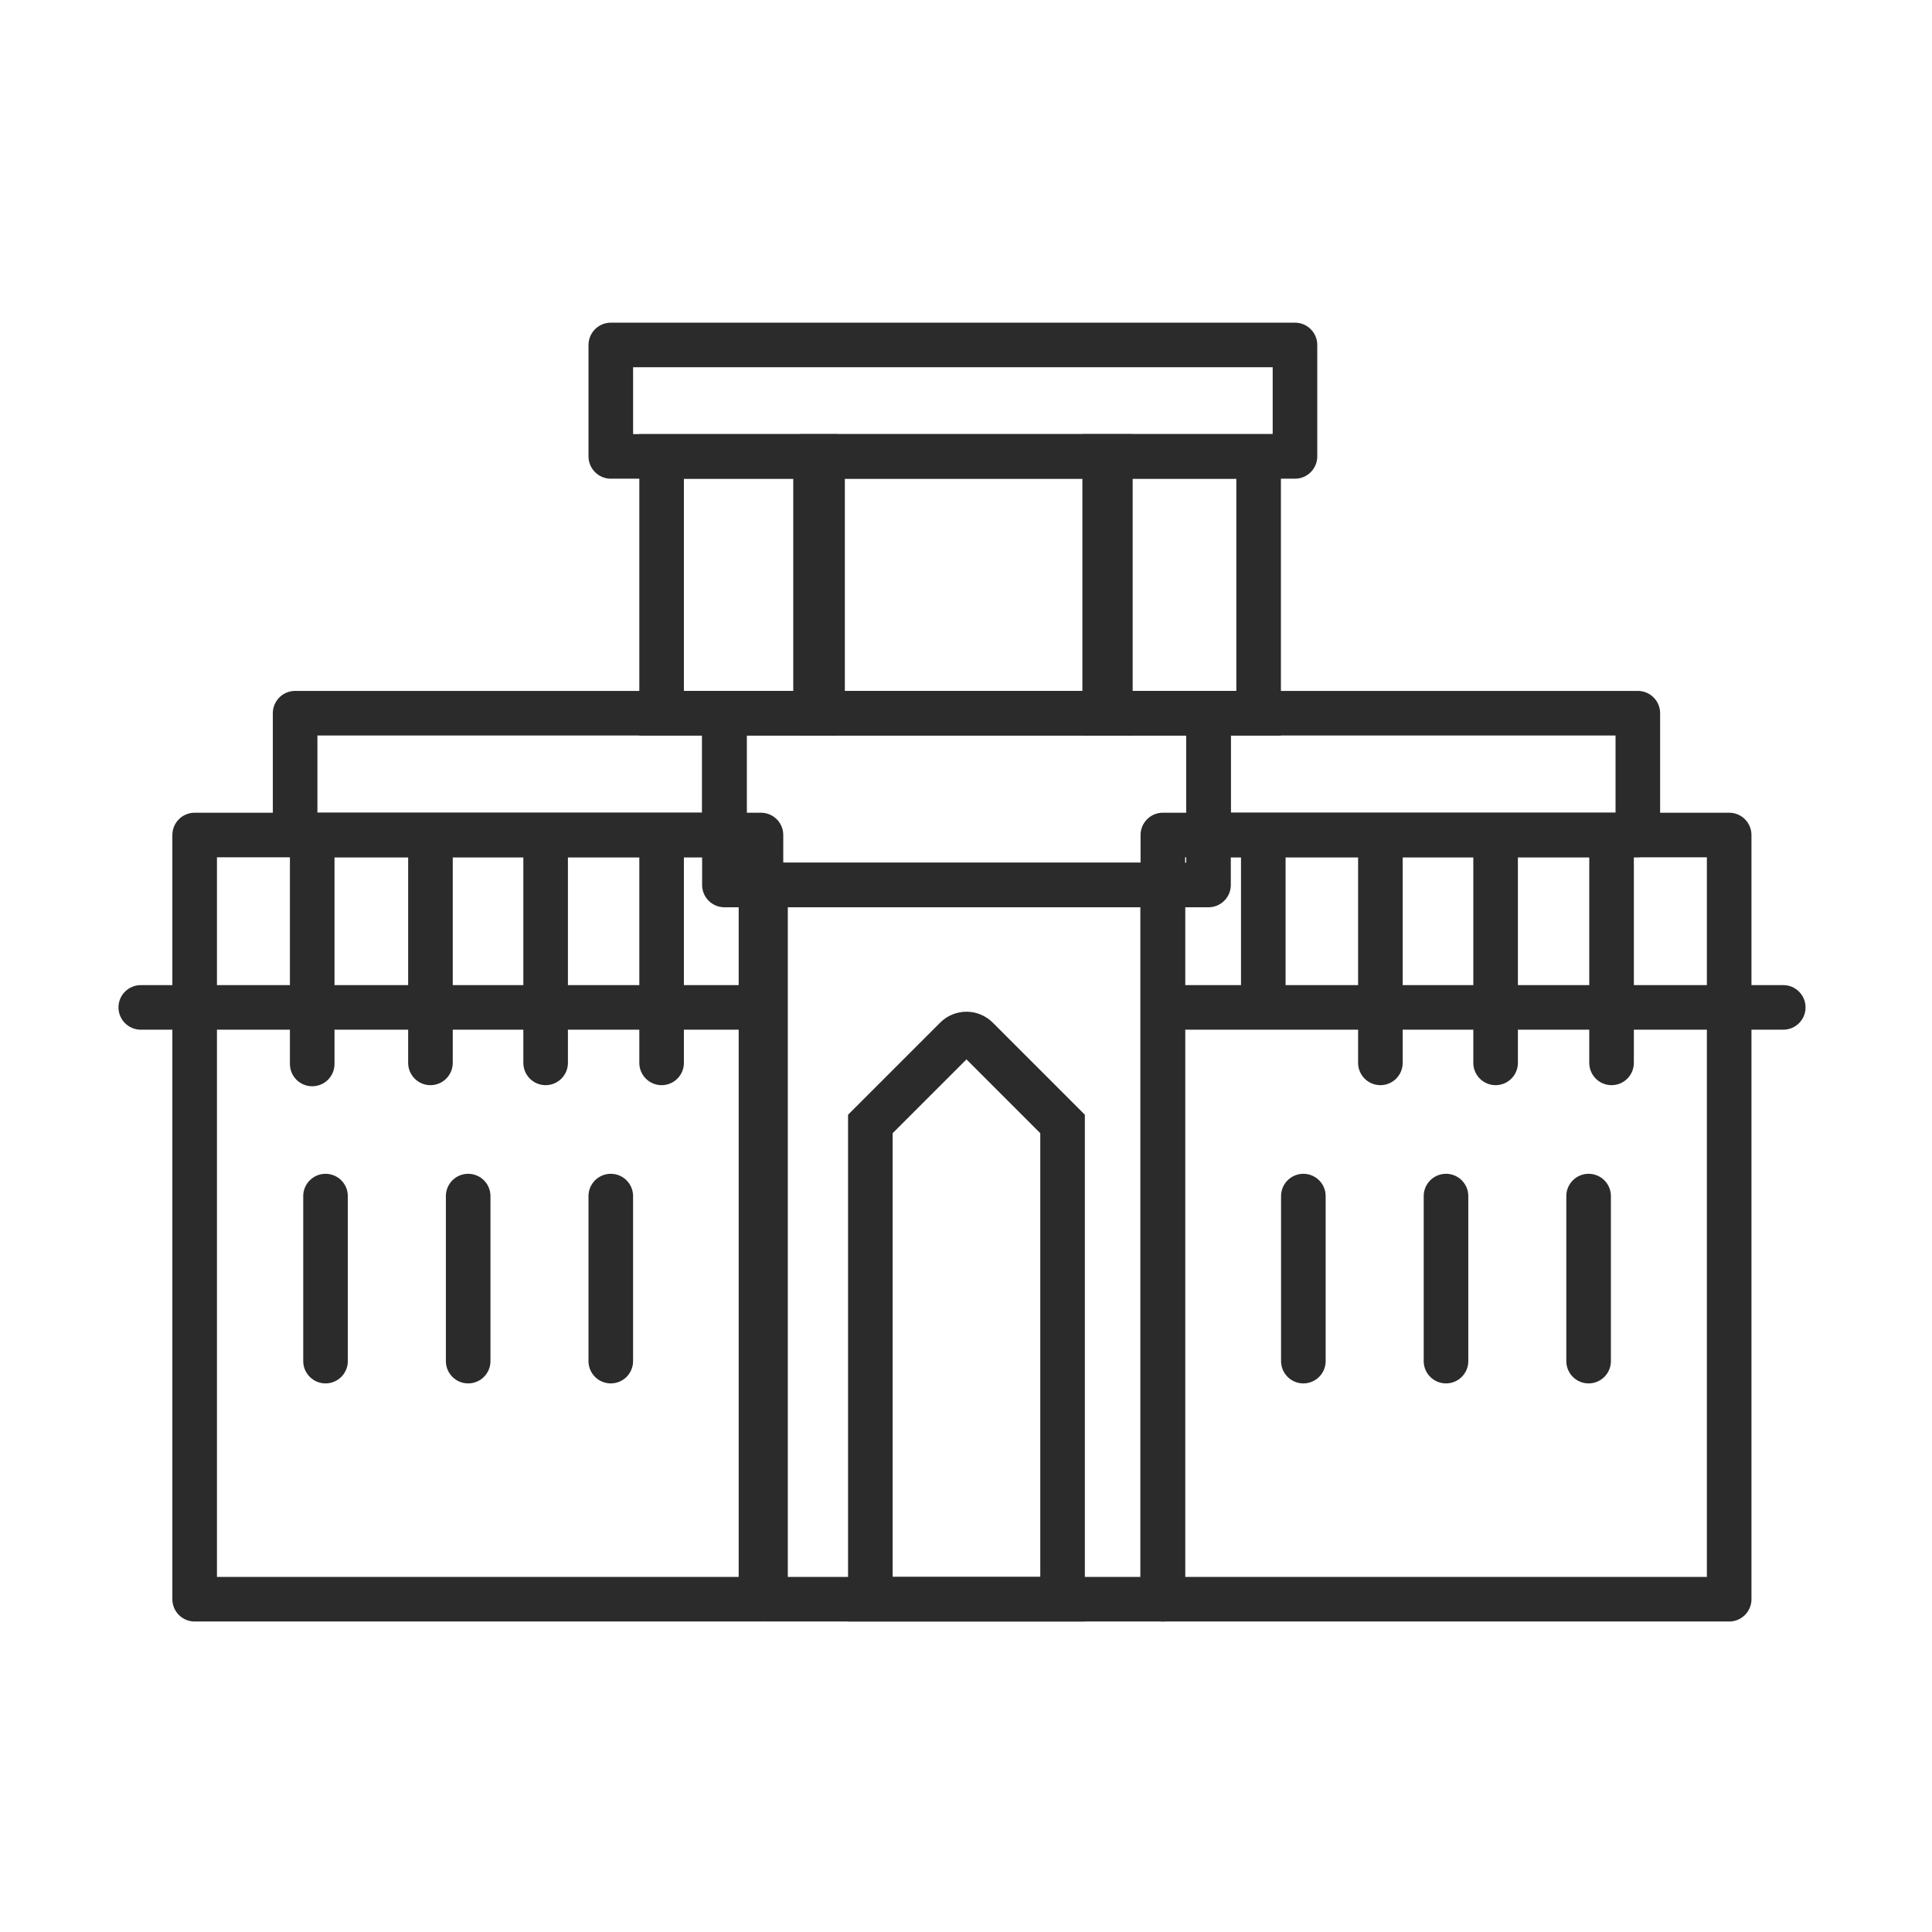 <svg width="65" height="65" viewBox="0 0 65 65" fill="none" xmlns="http://www.w3.org/2000/svg">
<rect x="24.372" y="23.995" width="16.287" height="5.779" stroke="#2B2B2B" stroke-width="1.5" stroke-linejoin="round"/>
<rect x="6.549" y="28.093" width="19.053" height="25.711" stroke="#2B2B2B" stroke-width="1.5" stroke-linejoin="round"/>
<path d="M9.754 35.796C9.754 36.21 10.09 36.546 10.504 36.546C10.919 36.546 11.254 36.21 11.254 35.796H9.754ZM9.754 28.208V35.796H11.254V28.208H9.754Z" fill="#2B2B2B"/>
<rect x="39.123" y="28.093" width="19.053" height="25.711" stroke="#2B2B2B" stroke-width="1.5" stroke-linejoin="round"/>
<rect x="25.755" y="29.774" width="13.363" height="24.03" stroke="#2B2B2B" stroke-width="1.5" stroke-linejoin="round"/>
<rect x="22.259" y="15.356" width="5.179" height="8.64" stroke="#2B2B2B" stroke-width="1.5"/>
<rect x="37.166" y="15.356" width="5.179" height="8.64" stroke="#2B2B2B" stroke-width="1.5"/>
<rect x="27.674" y="15.356" width="9.683" height="8.64" stroke="#2B2B2B" stroke-width="1.5"/>
<rect x="9.929" y="23.995" width="14.444" height="4.097" stroke="#2B2B2B" stroke-width="1.5" stroke-linejoin="round"/>
<rect x="40.659" y="23.995" width="14.444" height="4.097" stroke="#2B2B2B" stroke-width="1.5" stroke-linejoin="round"/>
<rect x="20.55" y="11.606" width="23.018" height="3.749" stroke="#2B2B2B" stroke-width="1.5" stroke-linejoin="round"/>
<path d="M29.282 37.815V53.804H35.749V37.815L32.869 34.935C32.674 34.739 32.357 34.739 32.162 34.935L29.282 37.815Z" stroke="#2B2B2B" stroke-width="1.5"/>
<path d="M4.736 33.143C4.322 33.143 3.986 33.478 3.986 33.893C3.986 34.307 4.322 34.643 4.736 34.643V33.143ZM59.996 34.643C60.41 34.643 60.746 34.307 60.746 33.893C60.746 33.478 60.41 33.143 59.996 33.143V34.643ZM4.736 34.643H25.094V33.143H4.736V34.643ZM39.385 34.643H42.502V33.143H39.385V34.643ZM42.502 34.643H59.996V33.143H42.502V34.643ZM41.752 28.478V33.893H43.252V28.478H41.752Z" fill="#2B2B2B"/>
<path d="M46.442 28.413V35.759M50.318 28.413V35.759M54.219 28.413V35.759" stroke="#2B2B2B" stroke-width="1.5" stroke-linecap="round" stroke-linejoin="round"/>
<path d="M14.482 28.483V35.759M18.357 28.483V35.759M22.259 28.483V35.759" stroke="#2B2B2B" stroke-width="1.5" stroke-linecap="round" stroke-linejoin="round"/>
<path d="M10.952 40.241V45.793" stroke="#2B2B2B" stroke-width="1.5" stroke-linecap="round"/>
<path d="M43.85 40.241V45.793" stroke="#2B2B2B" stroke-width="1.5" stroke-linecap="round"/>
<path d="M15.751 40.241V45.793" stroke="#2B2B2B" stroke-width="1.5" stroke-linecap="round"/>
<path d="M48.649 40.241V45.793" stroke="#2B2B2B" stroke-width="1.5" stroke-linecap="round"/>
<path d="M20.549 40.241V45.793" stroke="#2B2B2B" stroke-width="1.5" stroke-linecap="round"/>
<path d="M53.447 40.241V45.793" stroke="#2B2B2B" stroke-width="1.5" stroke-linecap="round"/>
</svg>
